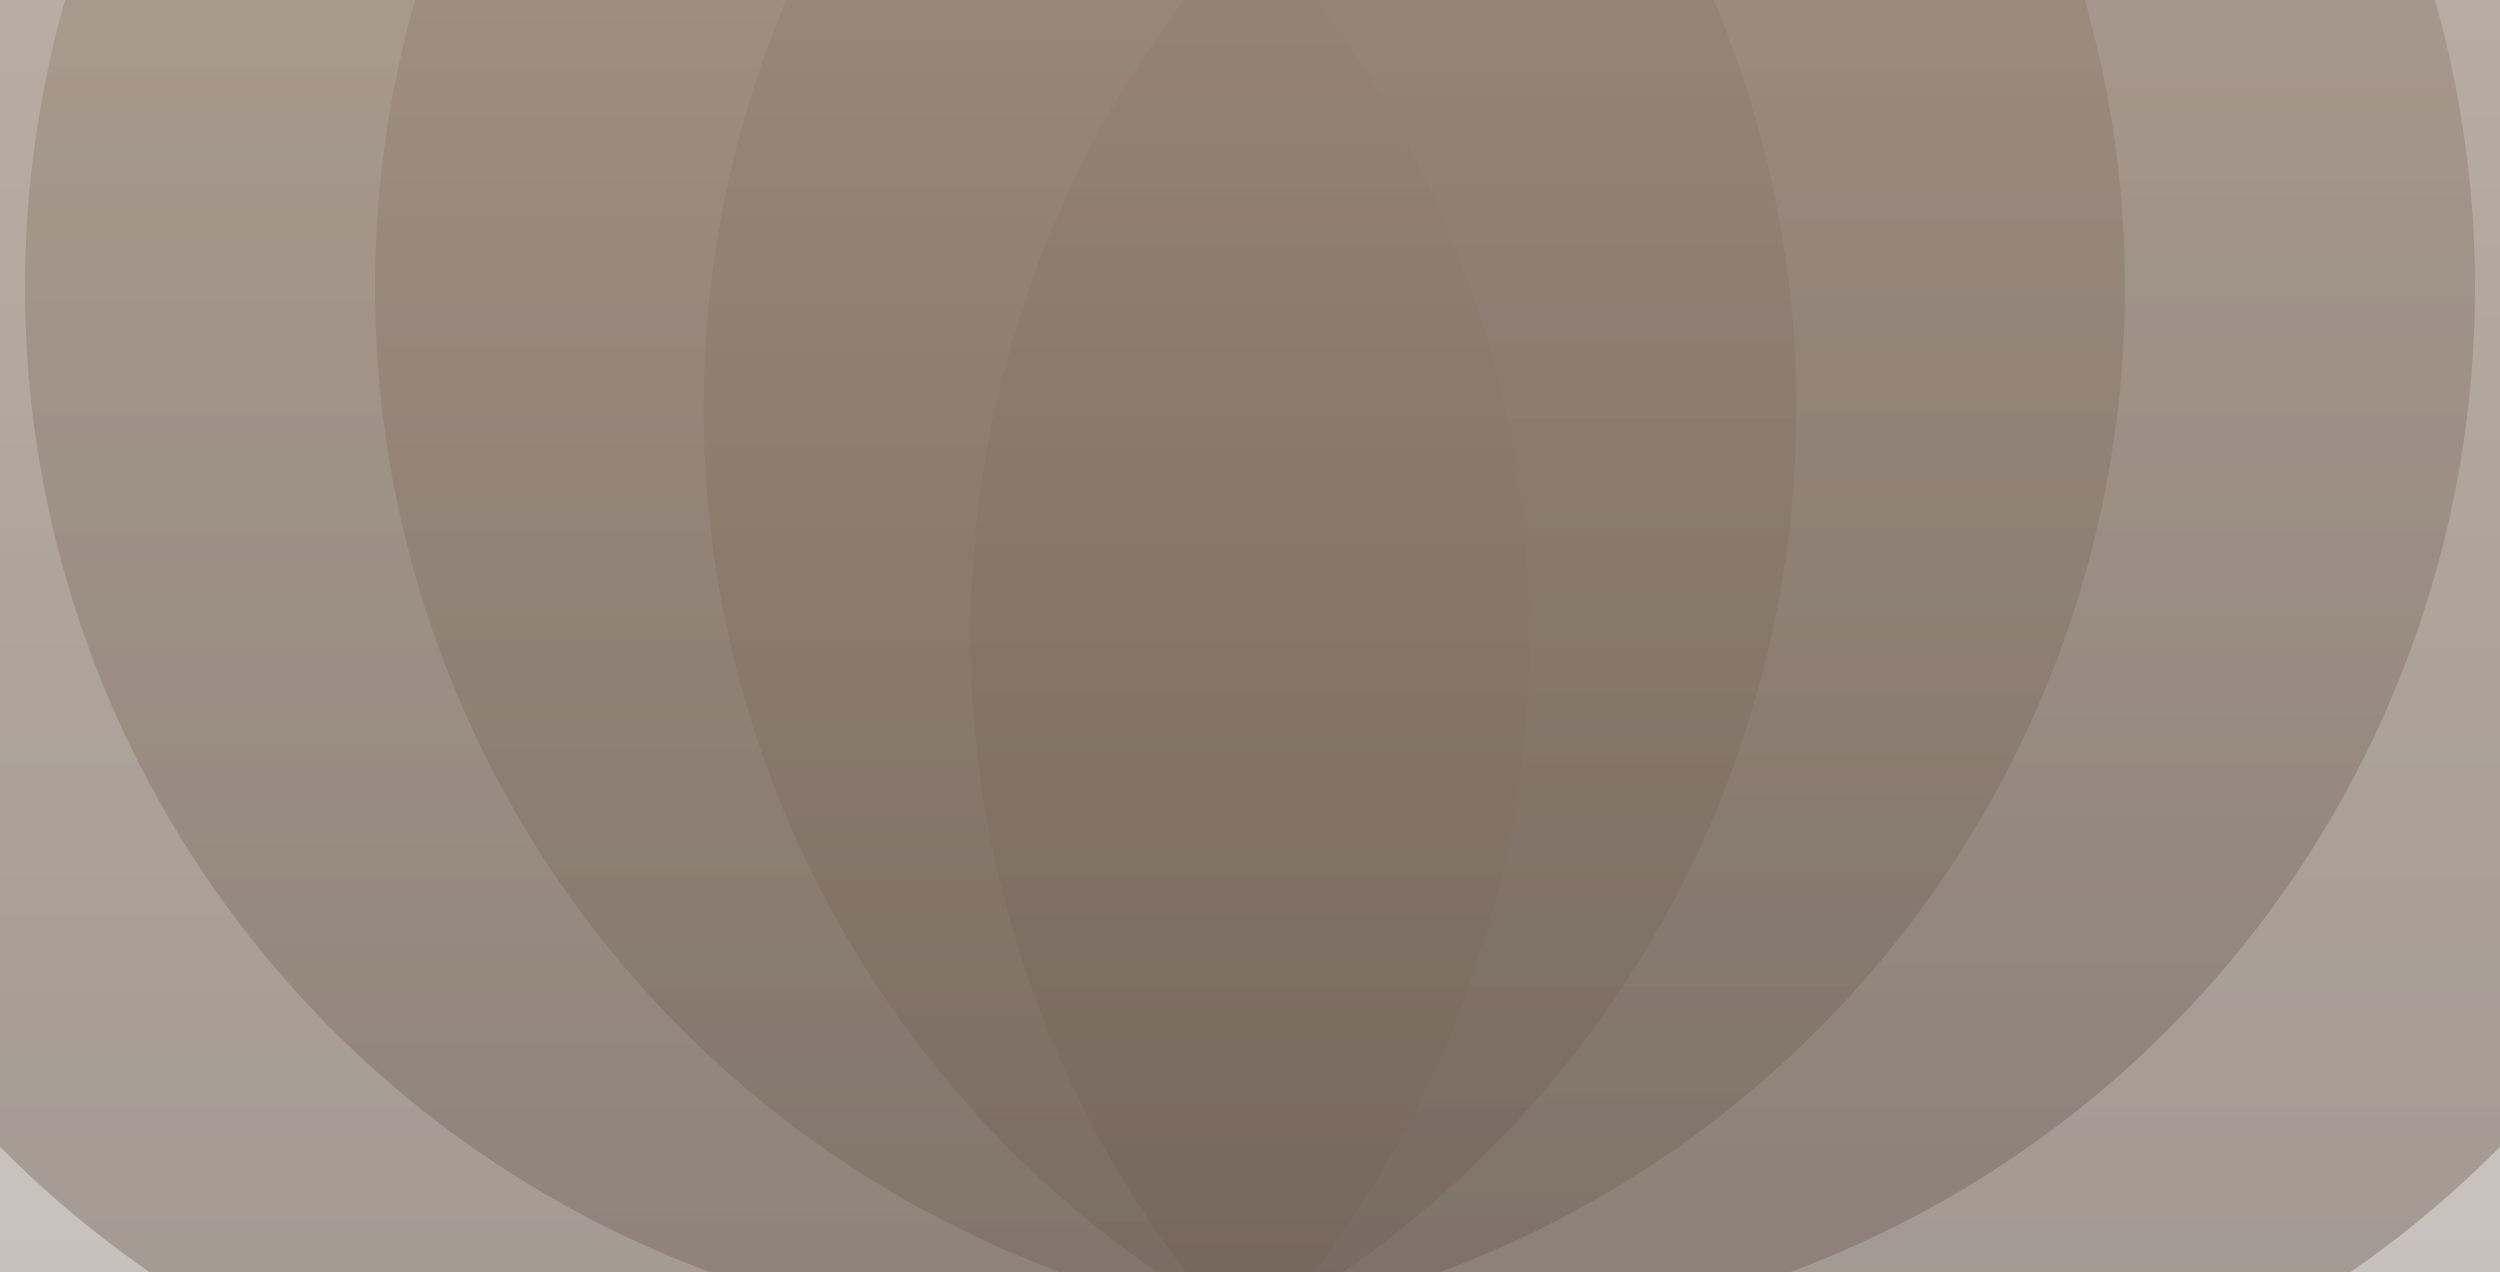 <svg xmlns="http://www.w3.org/2000/svg" xmlns:xlink="http://www.w3.org/1999/xlink" style="margin:auto;background:#f1f2f3;display:block;z-index:1;position:relative" width="1920" height="977" preserveAspectRatio="xMidYMid" viewBox="0 0 1920 977">
<g transform="translate(960,488.5) scale(1,1) translate(-960,-488.5)"><linearGradient id="ldb-u4trorkfx79-lg" x1="0" x2="0" y1="1" y2="0">
  <stop stop-color="#695b50" offset="0"></stop>
  <stop stop-color="#9e8978" offset="1"></stop>
</linearGradient><g transform="translate(1551.754 487.458)"><circle cx="0" cy="0" r="806.4" fill="url(#ldb-u4trorkfx79-lg)" fill-opacity="0.4">
  <animateTransform attributeName="transform" repeatCount="indefinite" dur="2s" begin="0s" calcMode="spline" keySplines="0.3 0 0.7 1;0.3 0 0.7 1" keyTimes="0;0.5;1" values="0.995;1.005;0.995" type="scale"></animateTransform>
</circle></g><g transform="translate(1346.783 313.507)"><circle cx="0" cy="0" r="806.4" fill="url(#ldb-u4trorkfx79-lg)" fill-opacity="0.4">
  <animateTransform attributeName="transform" repeatCount="indefinite" dur="2s" begin="-0.4s" calcMode="spline" keySplines="0.3 0 0.7 1;0.3 0 0.7 1" keyTimes="0;0.5;1" values="0.995;1.005;0.995" type="scale"></animateTransform>
</circle></g><g transform="translate(1094.418 220.855)"><circle cx="0" cy="0" r="806.4" fill="url(#ldb-u4trorkfx79-lg)" fill-opacity="0.4">
  <animateTransform attributeName="transform" repeatCount="indefinite" dur="2s" begin="-0.8s" calcMode="spline" keySplines="0.3 0 0.7 1;0.3 0 0.7 1" keyTimes="0;0.5;1" values="0.995;1.005;0.995" type="scale"></animateTransform>
</circle></g><g transform="translate(825.582 220.855)"><circle cx="0" cy="0" r="806.4" fill="url(#ldb-u4trorkfx79-lg)" fill-opacity="0.4">
  <animateTransform attributeName="transform" repeatCount="indefinite" dur="2s" begin="-1.2s" calcMode="spline" keySplines="0.3 0 0.7 1;0.3 0 0.7 1" keyTimes="0;0.5;1" values="0.995;1.005;0.995" type="scale"></animateTransform>
</circle></g><g transform="translate(573.217 313.507)"><circle cx="0" cy="0" r="806.4" fill="url(#ldb-u4trorkfx79-lg)" fill-opacity="0.4">
  <animateTransform attributeName="transform" repeatCount="indefinite" dur="2s" begin="-1.6s" calcMode="spline" keySplines="0.3 0 0.7 1;0.3 0 0.7 1" keyTimes="0;0.5;1" values="0.995;1.005;0.995" type="scale"></animateTransform>
</circle></g><g transform="translate(368.246 487.458)"><circle cx="0" cy="0" r="806.4" fill="url(#ldb-u4trorkfx79-lg)" fill-opacity="0.4">
  <animateTransform attributeName="transform" repeatCount="indefinite" dur="2s" begin="-2s" calcMode="spline" keySplines="0.3 0 0.7 1;0.3 0 0.7 1" keyTimes="0;0.5;1" values="0.995;1.005;0.995" type="scale"></animateTransform>
</circle></g></g>
</svg>